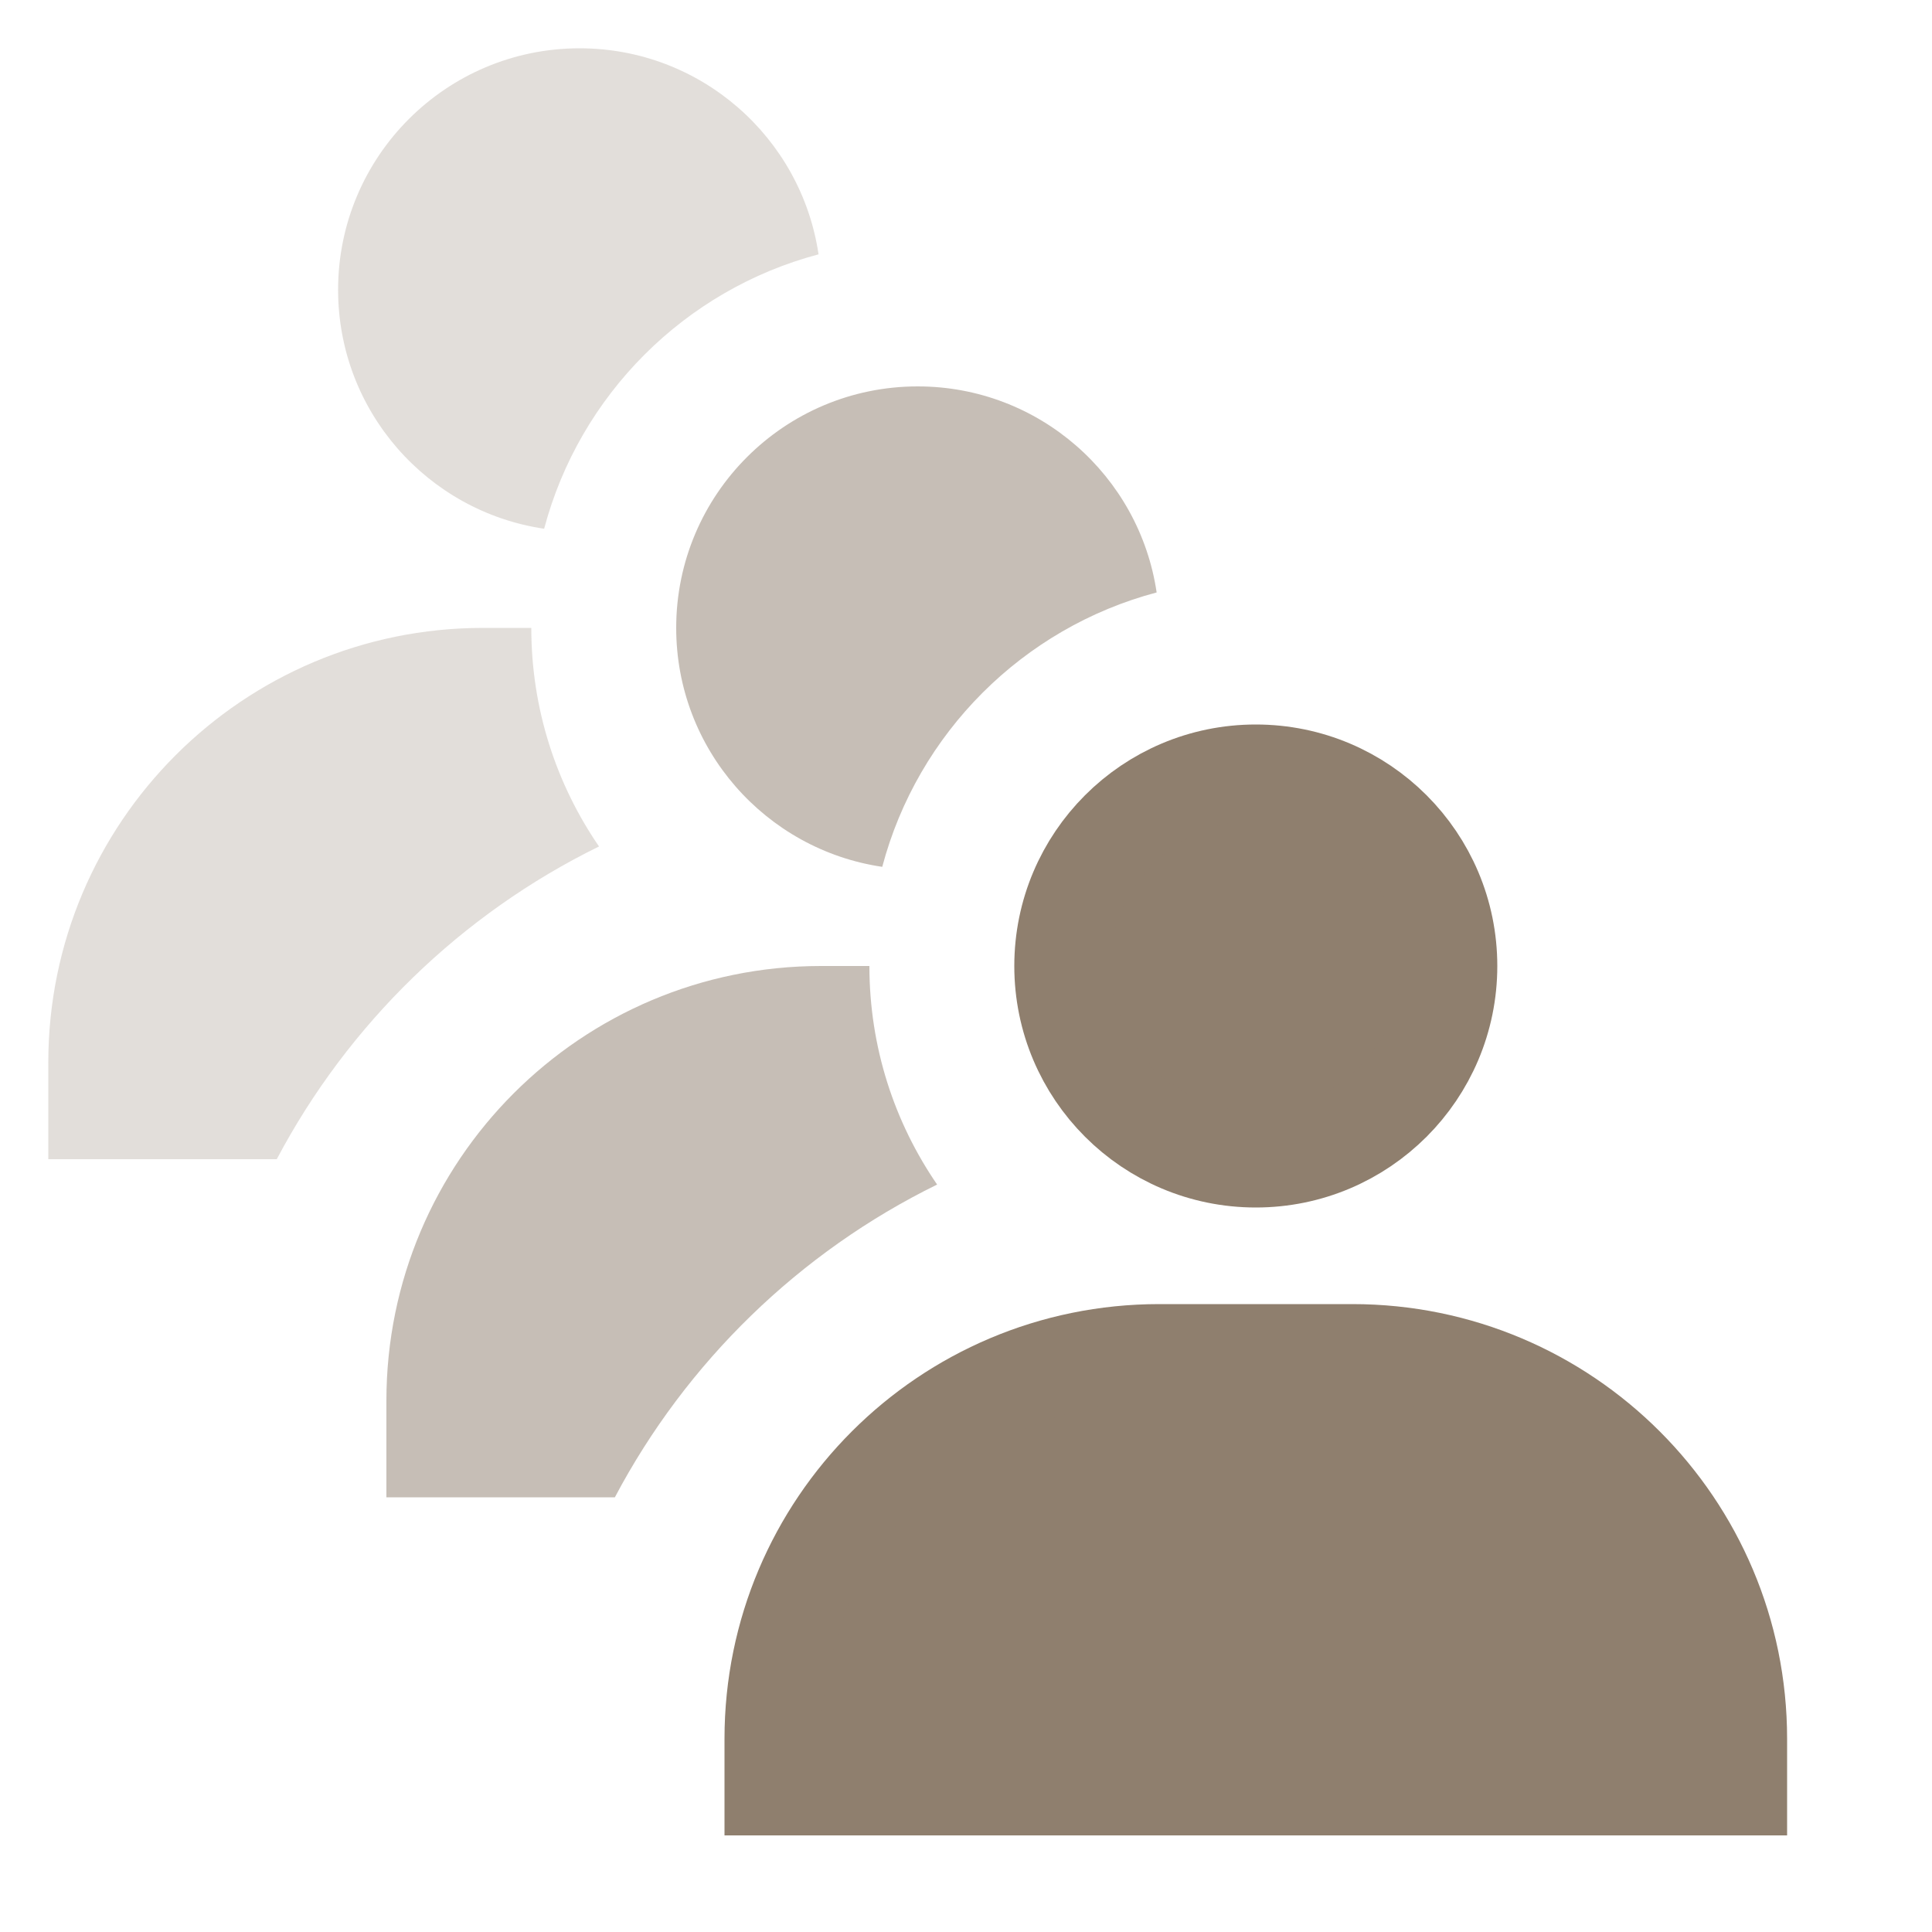 <svg width="40" height="40" viewBox="0 0 40 40" fill="none" xmlns="http://www.w3.org/2000/svg">
<circle cx="26" cy="20" r="4" fill="#8F7F6E" stroke="#8F7F6E" stroke-width="2"/>
<path d="M16 36V37H36V36C36 31.582 32.418 28 28 28H24C19.582 28 16 31.582 16 36Z" fill="#8F7F6E" stroke="#8F7F6E" stroke-width="2"/>
<path fill-rule="evenodd" clip-rule="evenodd" d="M18.266 17.947C18.999 15.178 21.178 12.999 23.947 12.266C23.591 9.853 21.512 8 19 8C16.239 8 14 10.239 14 13C14 15.512 15.853 17.591 18.266 17.947ZM19.402 24.525C18.518 23.238 18 21.68 18 20H17C12.029 20 8 24.029 8 29V31H12.73C14.211 28.199 16.552 25.923 19.402 24.525Z" fill="#8F7F6E" fill-opacity="0.5"/>
<path fill-rule="evenodd" clip-rule="evenodd" d="M11.266 10.947C11.999 8.179 14.178 5.999 16.947 5.266C16.591 2.853 14.512 1 12 1C9.239 1 7 3.239 7 6C7 8.512 8.853 10.591 11.266 10.947ZM12.402 17.525C11.518 16.238 11 14.68 11 13H10C5.029 13 1 17.029 1 22V24H5.73C7.211 21.199 9.552 18.923 12.402 17.525Z" fill="#8F7F6E" fill-opacity="0.25"/>
</svg>
